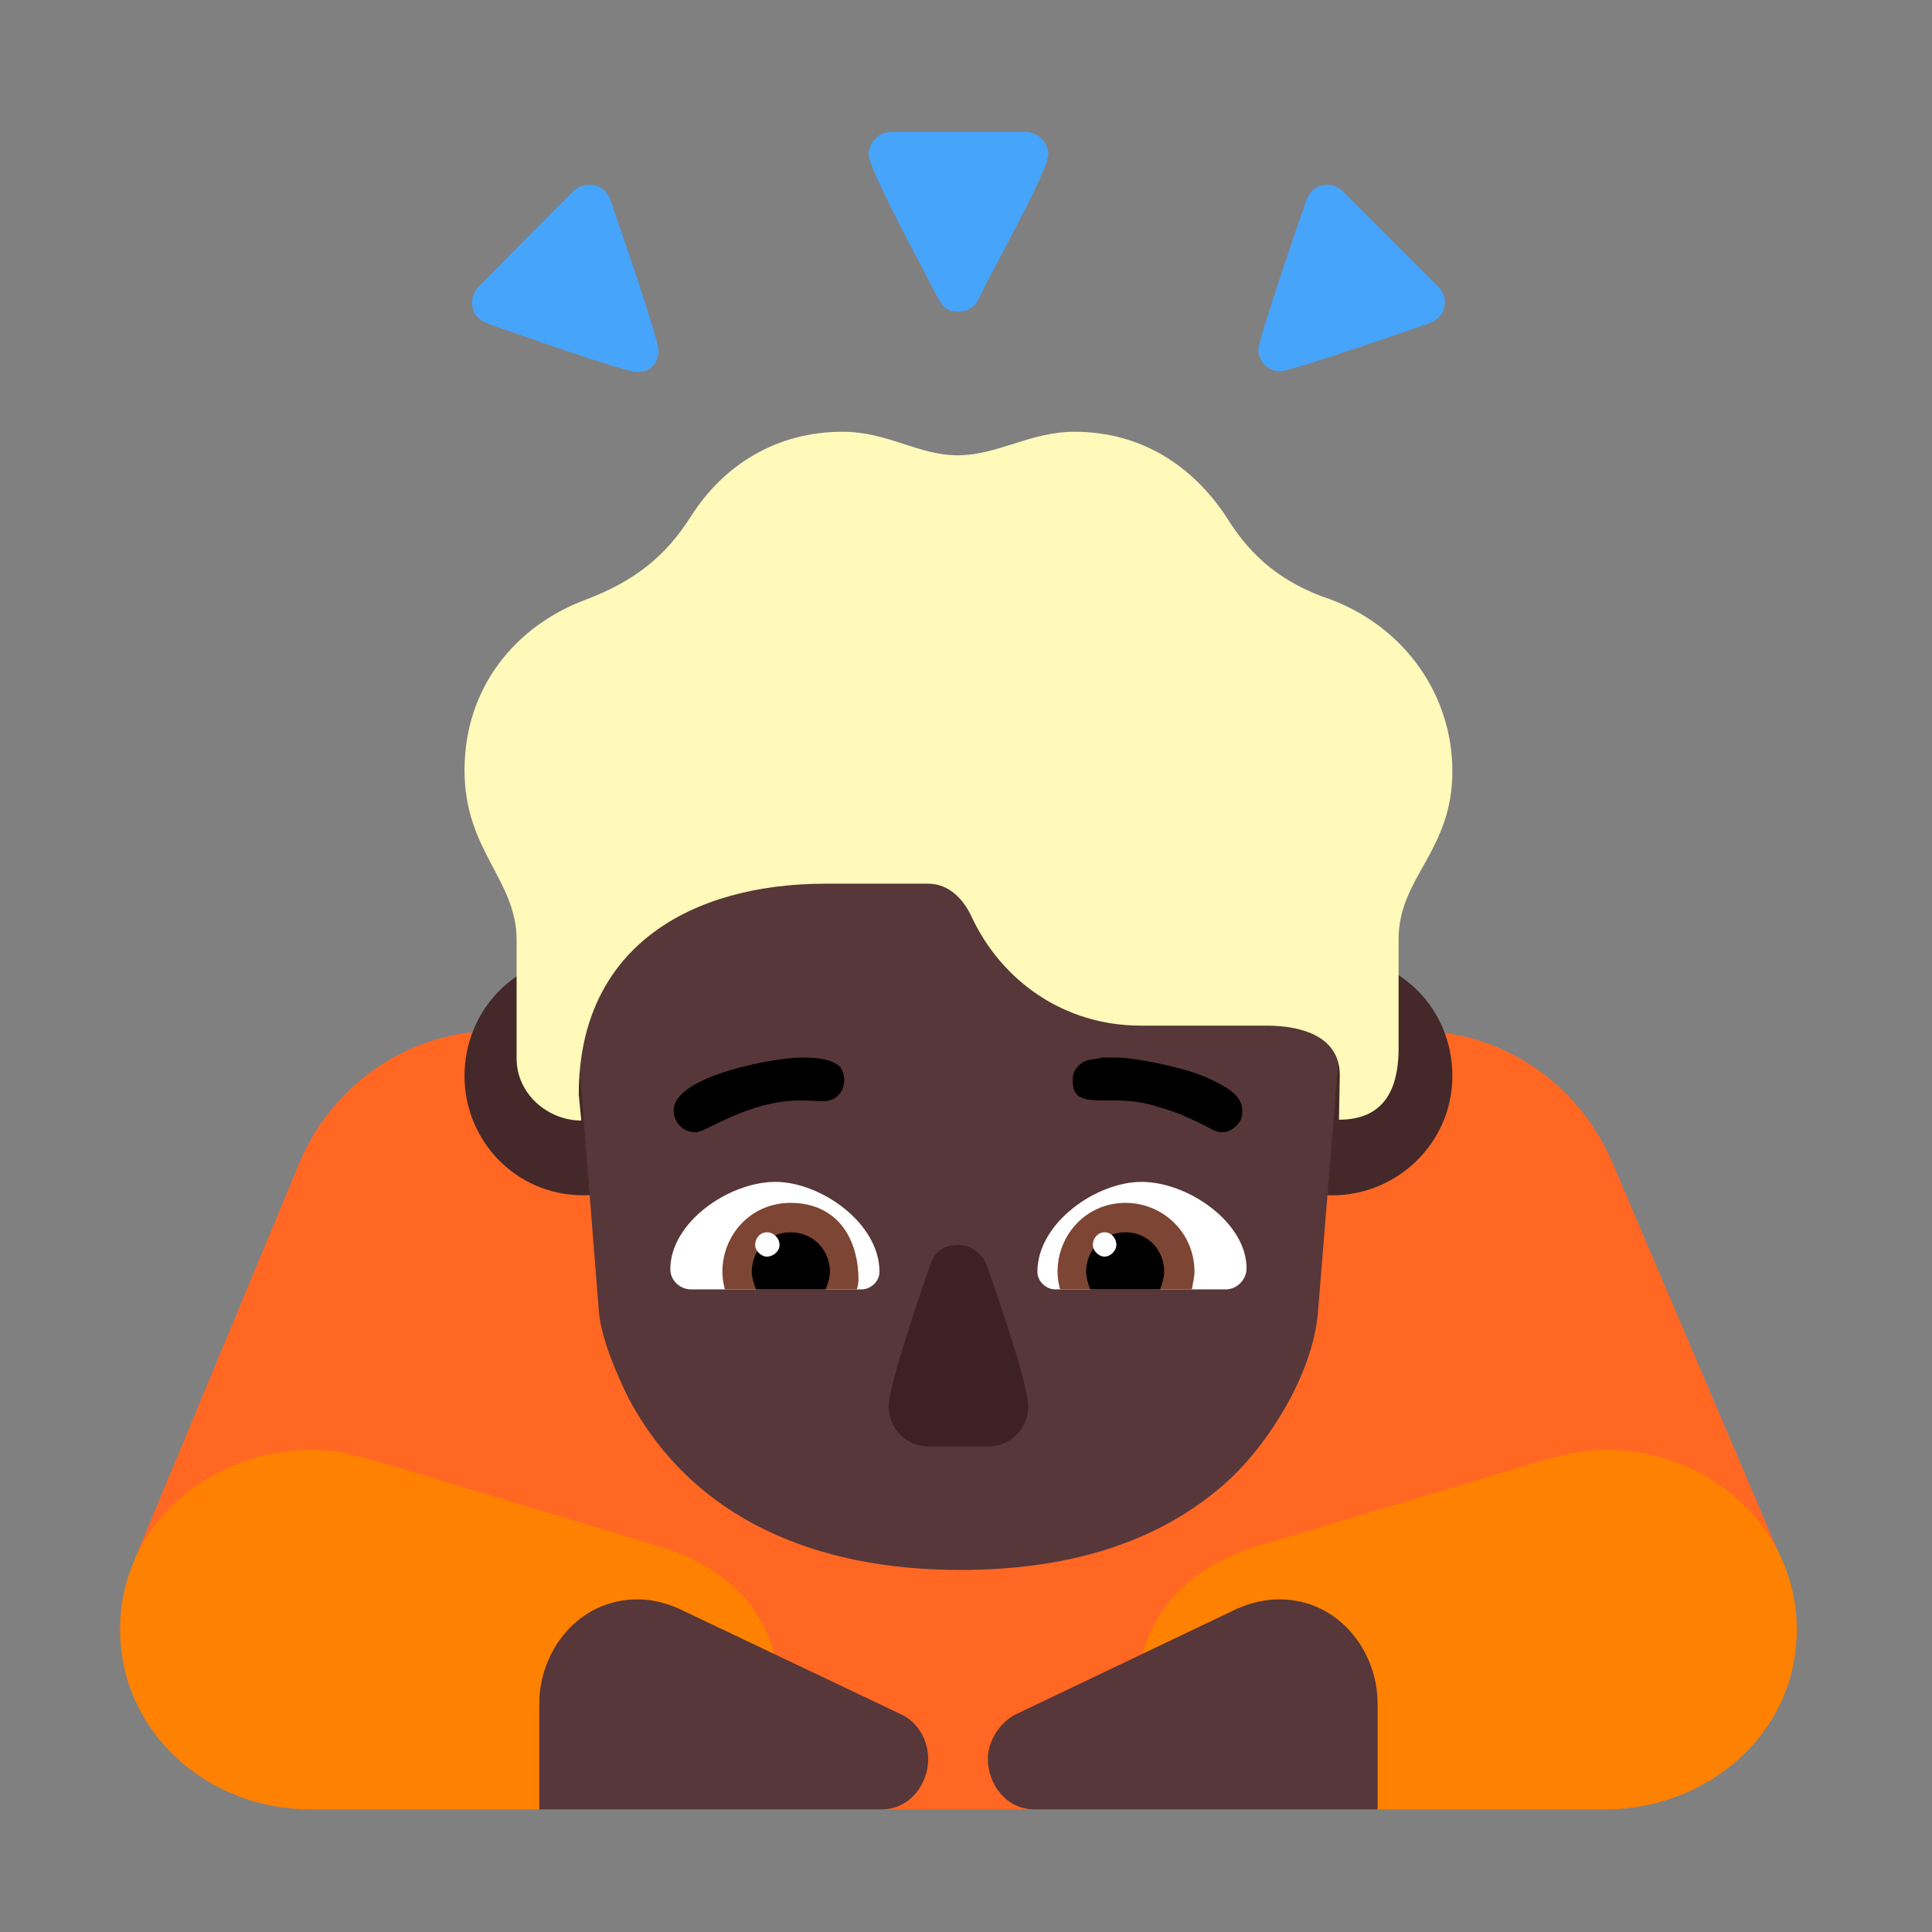 <svg version="1.1" xmlns="http://www.w3.org/2000/svg" viewBox="0 0 2300 2300"><rect x="0" y="0" width="2300" height="2300" fill="#808080" stroke="none"/><g transform="scale(1,-1) translate(-256, -1869)">
		<path d="M1504-285l535 296 338 1-202 474c-40 93-130 156-235 156l-1092 0c-102 0-194-60-235-156l-197-474 339 0 535-297 214 0 z" fill="#FF6723"/>
		<path d="M2168-285c117 0 227 87 227 214 0 122-105 214-227 214-28 0-53-6-80-14l-333-100c-83-24-144-84-144-173 0-56 238-110 285-141l272 0 z M898-285c48 32 285 86 285 141 0 92-63 149-145 173l-332 100c-27 8-52 14-80 14-117 0-227-87-227-214 0-122 104-214 226-214l273 0 z" fill="#FF8101"/>
		<path d="M1780 1427c13 0 154 49 177 57 13 5 19 13 19 26 0 7-3 13-8 18l-113 113c-5 5-11 8-18 8-13 0-21-6-26-19-8-22-57-166-57-177 0-14 11-26 26-26 z M1015 1426c15 0 25 11 25 26 0 13-49 155-57 178-5 13-13 19-26 19-7 0-14-3-19-8l-112-113c-5-5-8-12-8-19 0-12 6-20 18-25 23-8 163-58 179-58 z M1397 1498c11 0 19 5 24 15 10 23 83 152 83 172 0 14-12 27-27 27l-160 0c-14 0-27-12-27-27 0-13 40-90 65-137 22-43 24-50 42-50 z" fill="#46A4FB"/>
		<path d="M1842 446c78 0 143 63 143 142 0 80-62 143-143 143-77 0-142-63-142-143 0-76 60-142 142-142 z M951 446c78 0 143 63 143 142 0 80-62 143-143 143-80 0-142-64-142-143 0-76 60-142 142-142 z" fill="#452829"/>
		<path d="M1399 0c118 0 233 27 321 108 46 43 99 125 105 199l42 518c1 17 3 33 3 50 0 199-162 372-372 372l-201 0c-210 0-371-167-371-376 0-16 1-31 2-46l41-518c3-32 21-74 36-104 77-143 223-203 394-203 z" fill="#573739"/>
		<path d="M1715 334l-203 0c-10 0-21 9-21 21 0 58 70 107 124 107 55 0 125-48 125-103 0-13-11-25-25-25 z M1282 334c10 0 21 9 21 21 0 58-70 107-124 107-55 0-125-48-125-104 0-13 11-24 25-24l203 0 z" fill="#FFFFFF"/>
		<path d="M1710 521c7 0 13 3 18 8 5 5 7 10 7 17 0 11-6 20-19 28-13 8-28 15-45 20-17 5-34 9-51 12-17 3-28 4-35 4l-16 0-17-3c-5-1-10-4-13-8-4-4-6-9-6-16 0-8 2-14 5-17 3-3 8-5 13-6l12-1 21 0c16 0 31-2 45-6 14-4 27-8 38-13 11-5 20-9 27-13 7-4 13-6 16-6 z M1084 521c13 0 62 38 126 38l26-1c14 0 25 10 25 25 0 7-2 12-5 16-12 11-33 11-47 11-28 0-151-21-151-63 0-15 12-26 26-26 z" fill="#000000"/>
		<path d="M1675 334l-157 0c-2 7-3 14-3 21 0 44 34 82 81 82 44 0 82-35 82-82 0-6-2-14-3-21 z M1276 334c1 3 2 7 2 11 0 52-27 92-81 92-47 0-81-38-81-82 0-7 1-14 3-21l157 0 z" fill="#7D4533"/>
		<path d="M1637 334l-83 0c-3 7-5 15-5 21 0 26 20 47 47 47 27 0 46-22 46-47 0-6-2-13-5-21 z M1239 334c3 8 5 15 5 21 0 26-20 47-47 47-27 0-46-22-46-47 0-6 2-13 5-21l83 0 z" fill="#000000"/>
		<path d="M1432 147c26 0 48 20 48 48 0 27-39 138-49 167-5 15-20 25-34 25-17 0-29-8-34-25-11-32-49-142-49-167 0-26 20-48 48-48l70 0 z" fill="#3D2123"/>
		<path d="M1896-285l0 126c0 63-47 124-117 124-17 0-34-4-50-11l-264-126c-18-9-33-31-33-53 0-30 22-60 55-60l409 0 z M1306-285c33 0 55 30 55 60 0 21-11 43-32 53l-265 126c-16 7-32 11-49 11-71 0-117-62-117-124l0-126 408 0 z" fill="#573739"/>
		<path d="M948 535l-3 31c0 176 134 251 294 251l122 0c25 0 42-19 51-38 36-78 111-131 202-131l150 0c42 0 87-13 87-59l-1-53c55 0 70 38 71 81l0 134c0 74 64 104 64 200 0 89-55 170-144 204-57 19-95 50-124 97-41 63-103 103-182 103-53 0-91-28-139-28-47 0-83 28-137 28-78 0-141-39-180-100-31-49-68-78-126-100-83-31-144-104-144-203 0-96 62-130 62-202l0-141c0-43 38-74 77-74 z" fill="#FFF9BA"/>
		<path d="M1571 373c7 0 14 7 14 14 0 8-6 15-14 15-8 0-14-7-14-15 0-7 7-14 14-14 z M1169 373c7 0 15 6 15 14 0 8-7 15-15 15-8 0-14-7-14-15 0-7 7-14 14-14 z" fill="#FFFFFF"/>
	</g></svg>
